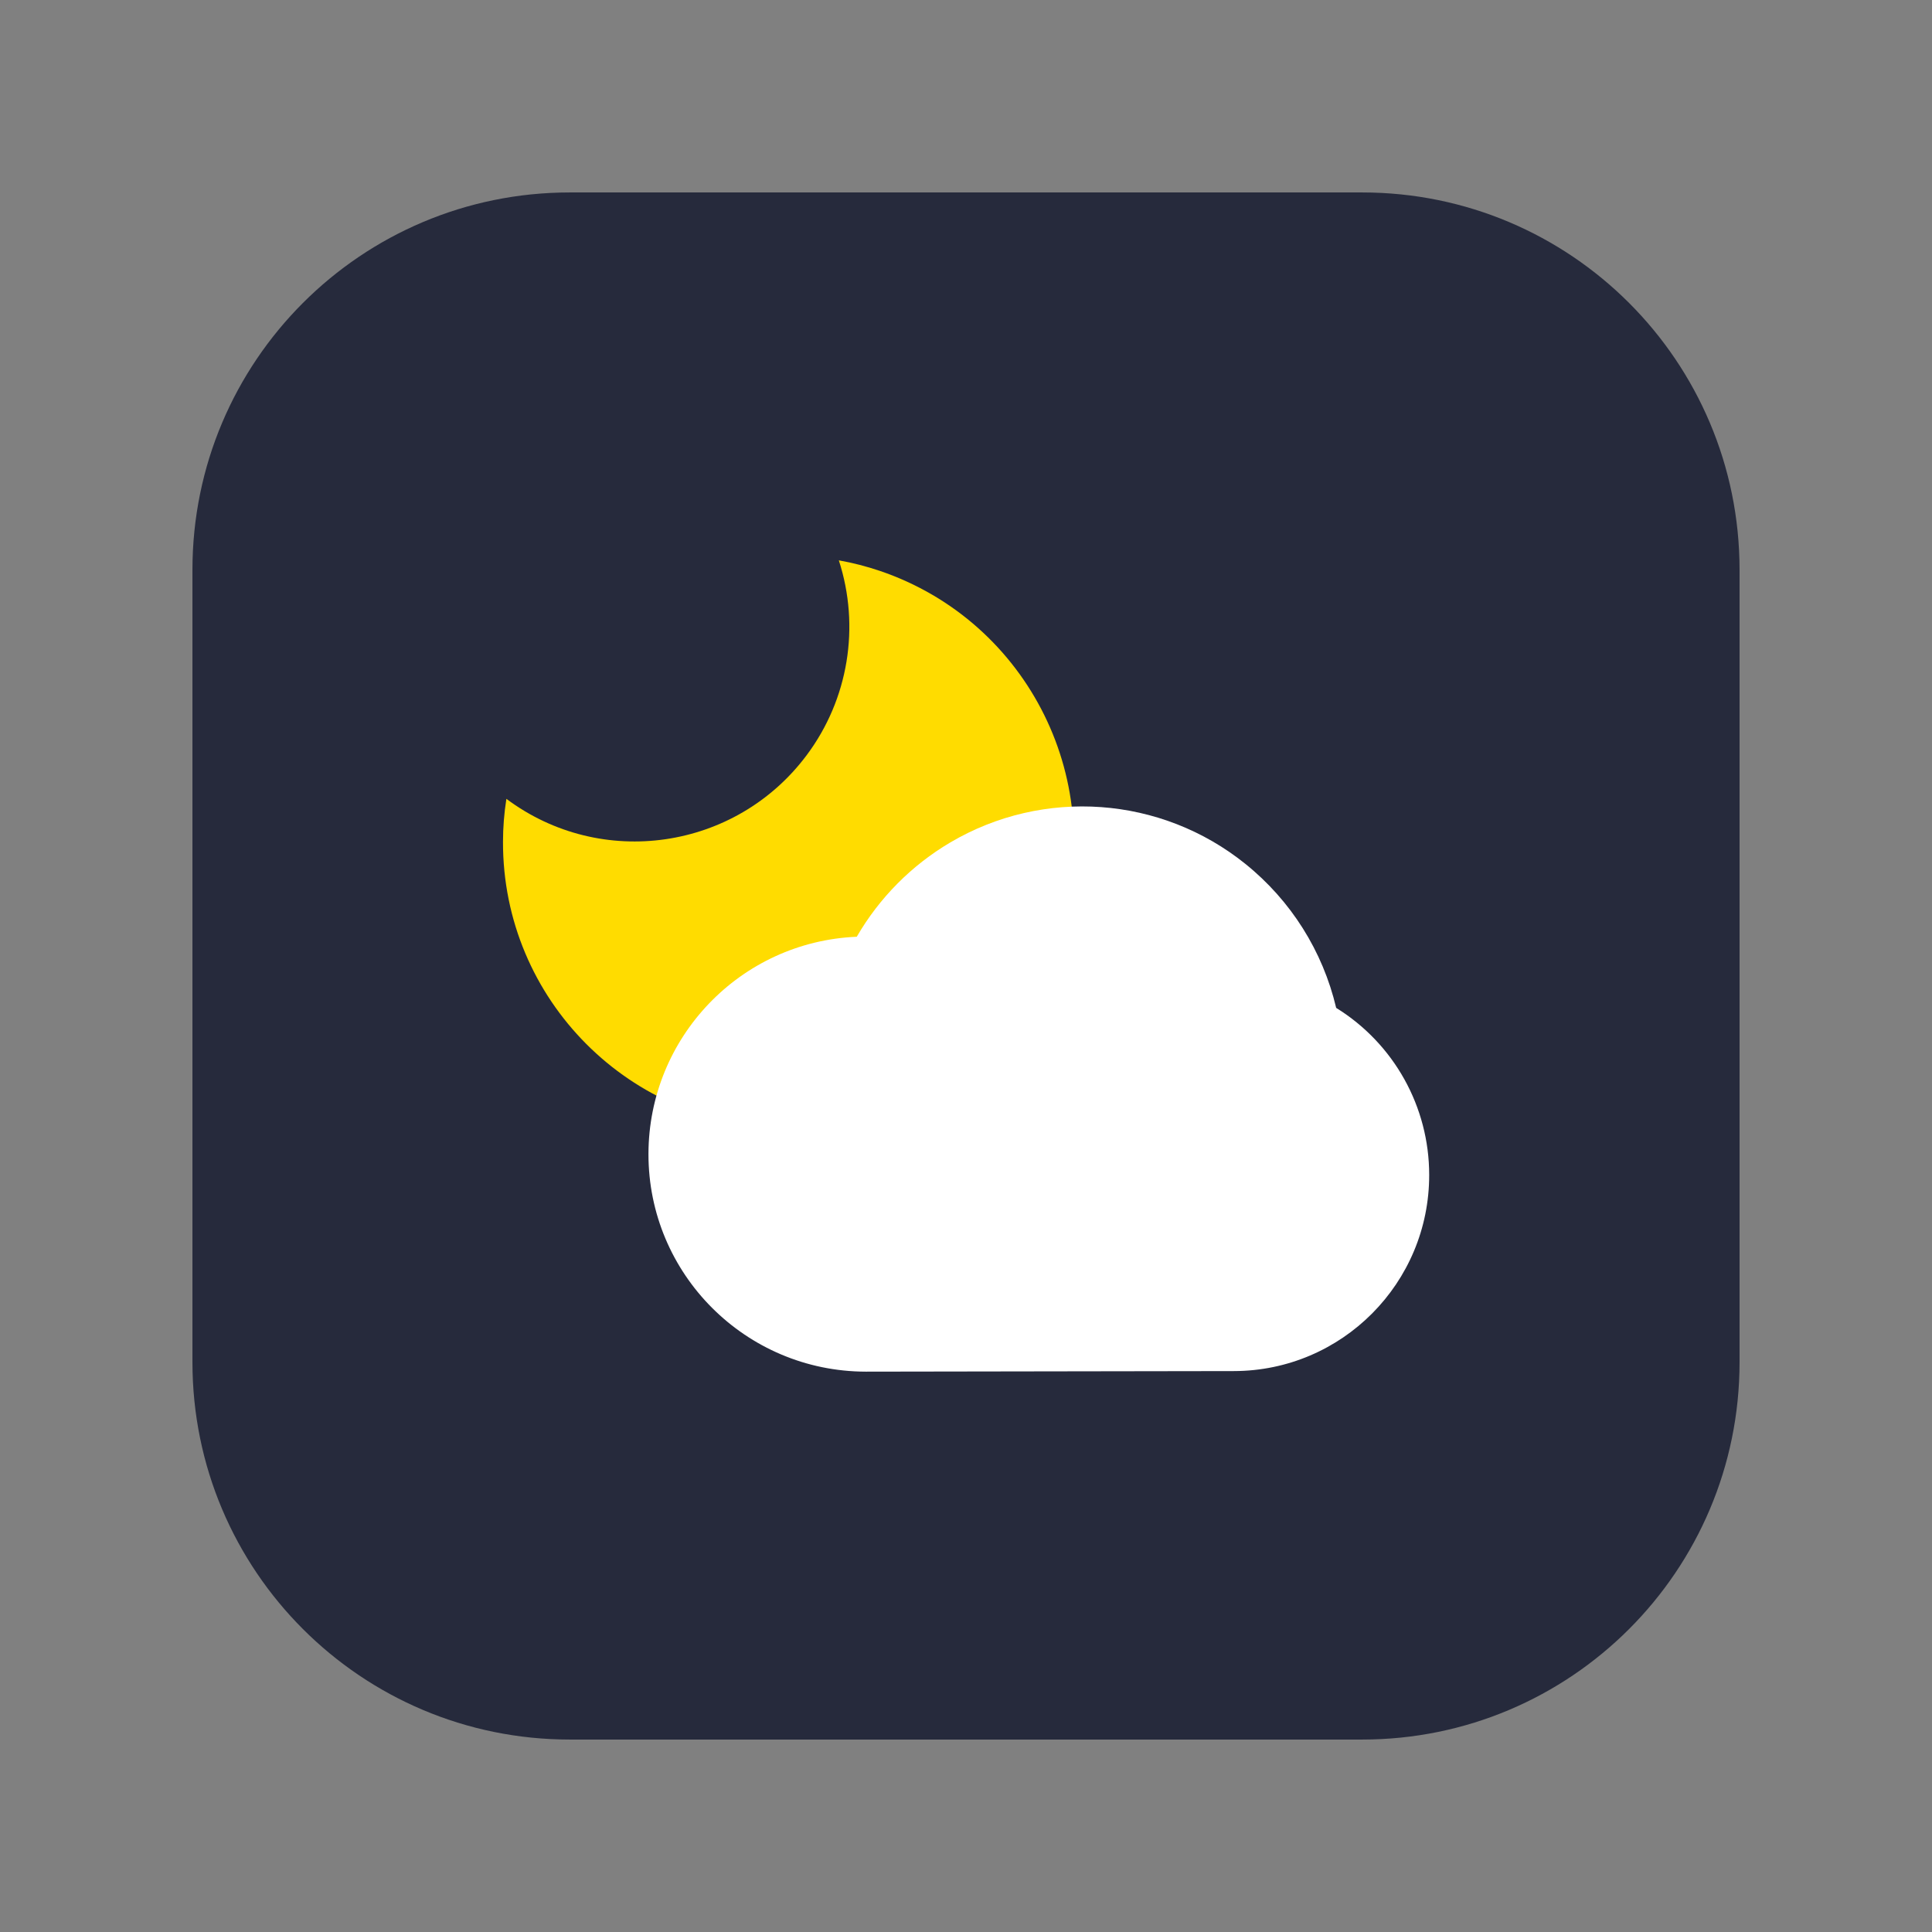 <?xml version="1.0" standalone="no"?><!DOCTYPE svg PUBLIC "-//W3C//DTD SVG 1.1//EN" "http://www.w3.org/Graphics/SVG/1.1/DTD/svg11.dtd"><svg t="1655621287597" class="icon" viewBox="0 0 1024 1024" version="1.1" xmlns="http://www.w3.org/2000/svg" p-id="2135" xmlns:xlink="http://www.w3.org/1999/xlink" width="200" height="200"><rect x="0" y="0" width="1024" height="1024" fill="#808080" stroke="none"/><defs><style type="text/css"></style></defs><path d="M722 922H302c-110.5 0-200-89.5-200-200V302c0-110.5 89.5-200 200-200h420c110.5 0 200 89.5 200 200v420c0 110.5-89.5 200-200 200z" fill="#262A3C" p-id="2136"></path><path d="M466.4 302.6c-7.1-2.4-14.4-4.3-21.8-5.6 11.4 35.1 5.1 73.6-17 103.2-37.6 50.4-108.9 60.8-159.2 23.2-1.2 7.6-1.8 15.2-1.8 22.8-0.2 83.6 67.5 151.5 151.1 151.6 65-0.1 122.7-41.6 143.5-103.2v-0.1c26.7-79.1-15.7-165-94.8-191.9z" fill="#FFDC00" p-id="2137"></path><path d="M458.9 727c-63.7-0.1-115.3-51.7-115.2-115.4 0.1-61.7 48.7-112.5 110.4-115.1 12-20.7 29.1-37.9 49.6-50 49.4-29.1 111.7-24.6 156.4 11.4 24.1 19.4 41 46.2 48.1 76.3 30.7 19 49.3 52.5 49.3 88.5 0.1 57.3-46.2 103.9-103.5 104-0.1 0-191.4 0.3-195.1 0.3z" fill="#FFFFFF" p-id="2138"></path></svg>